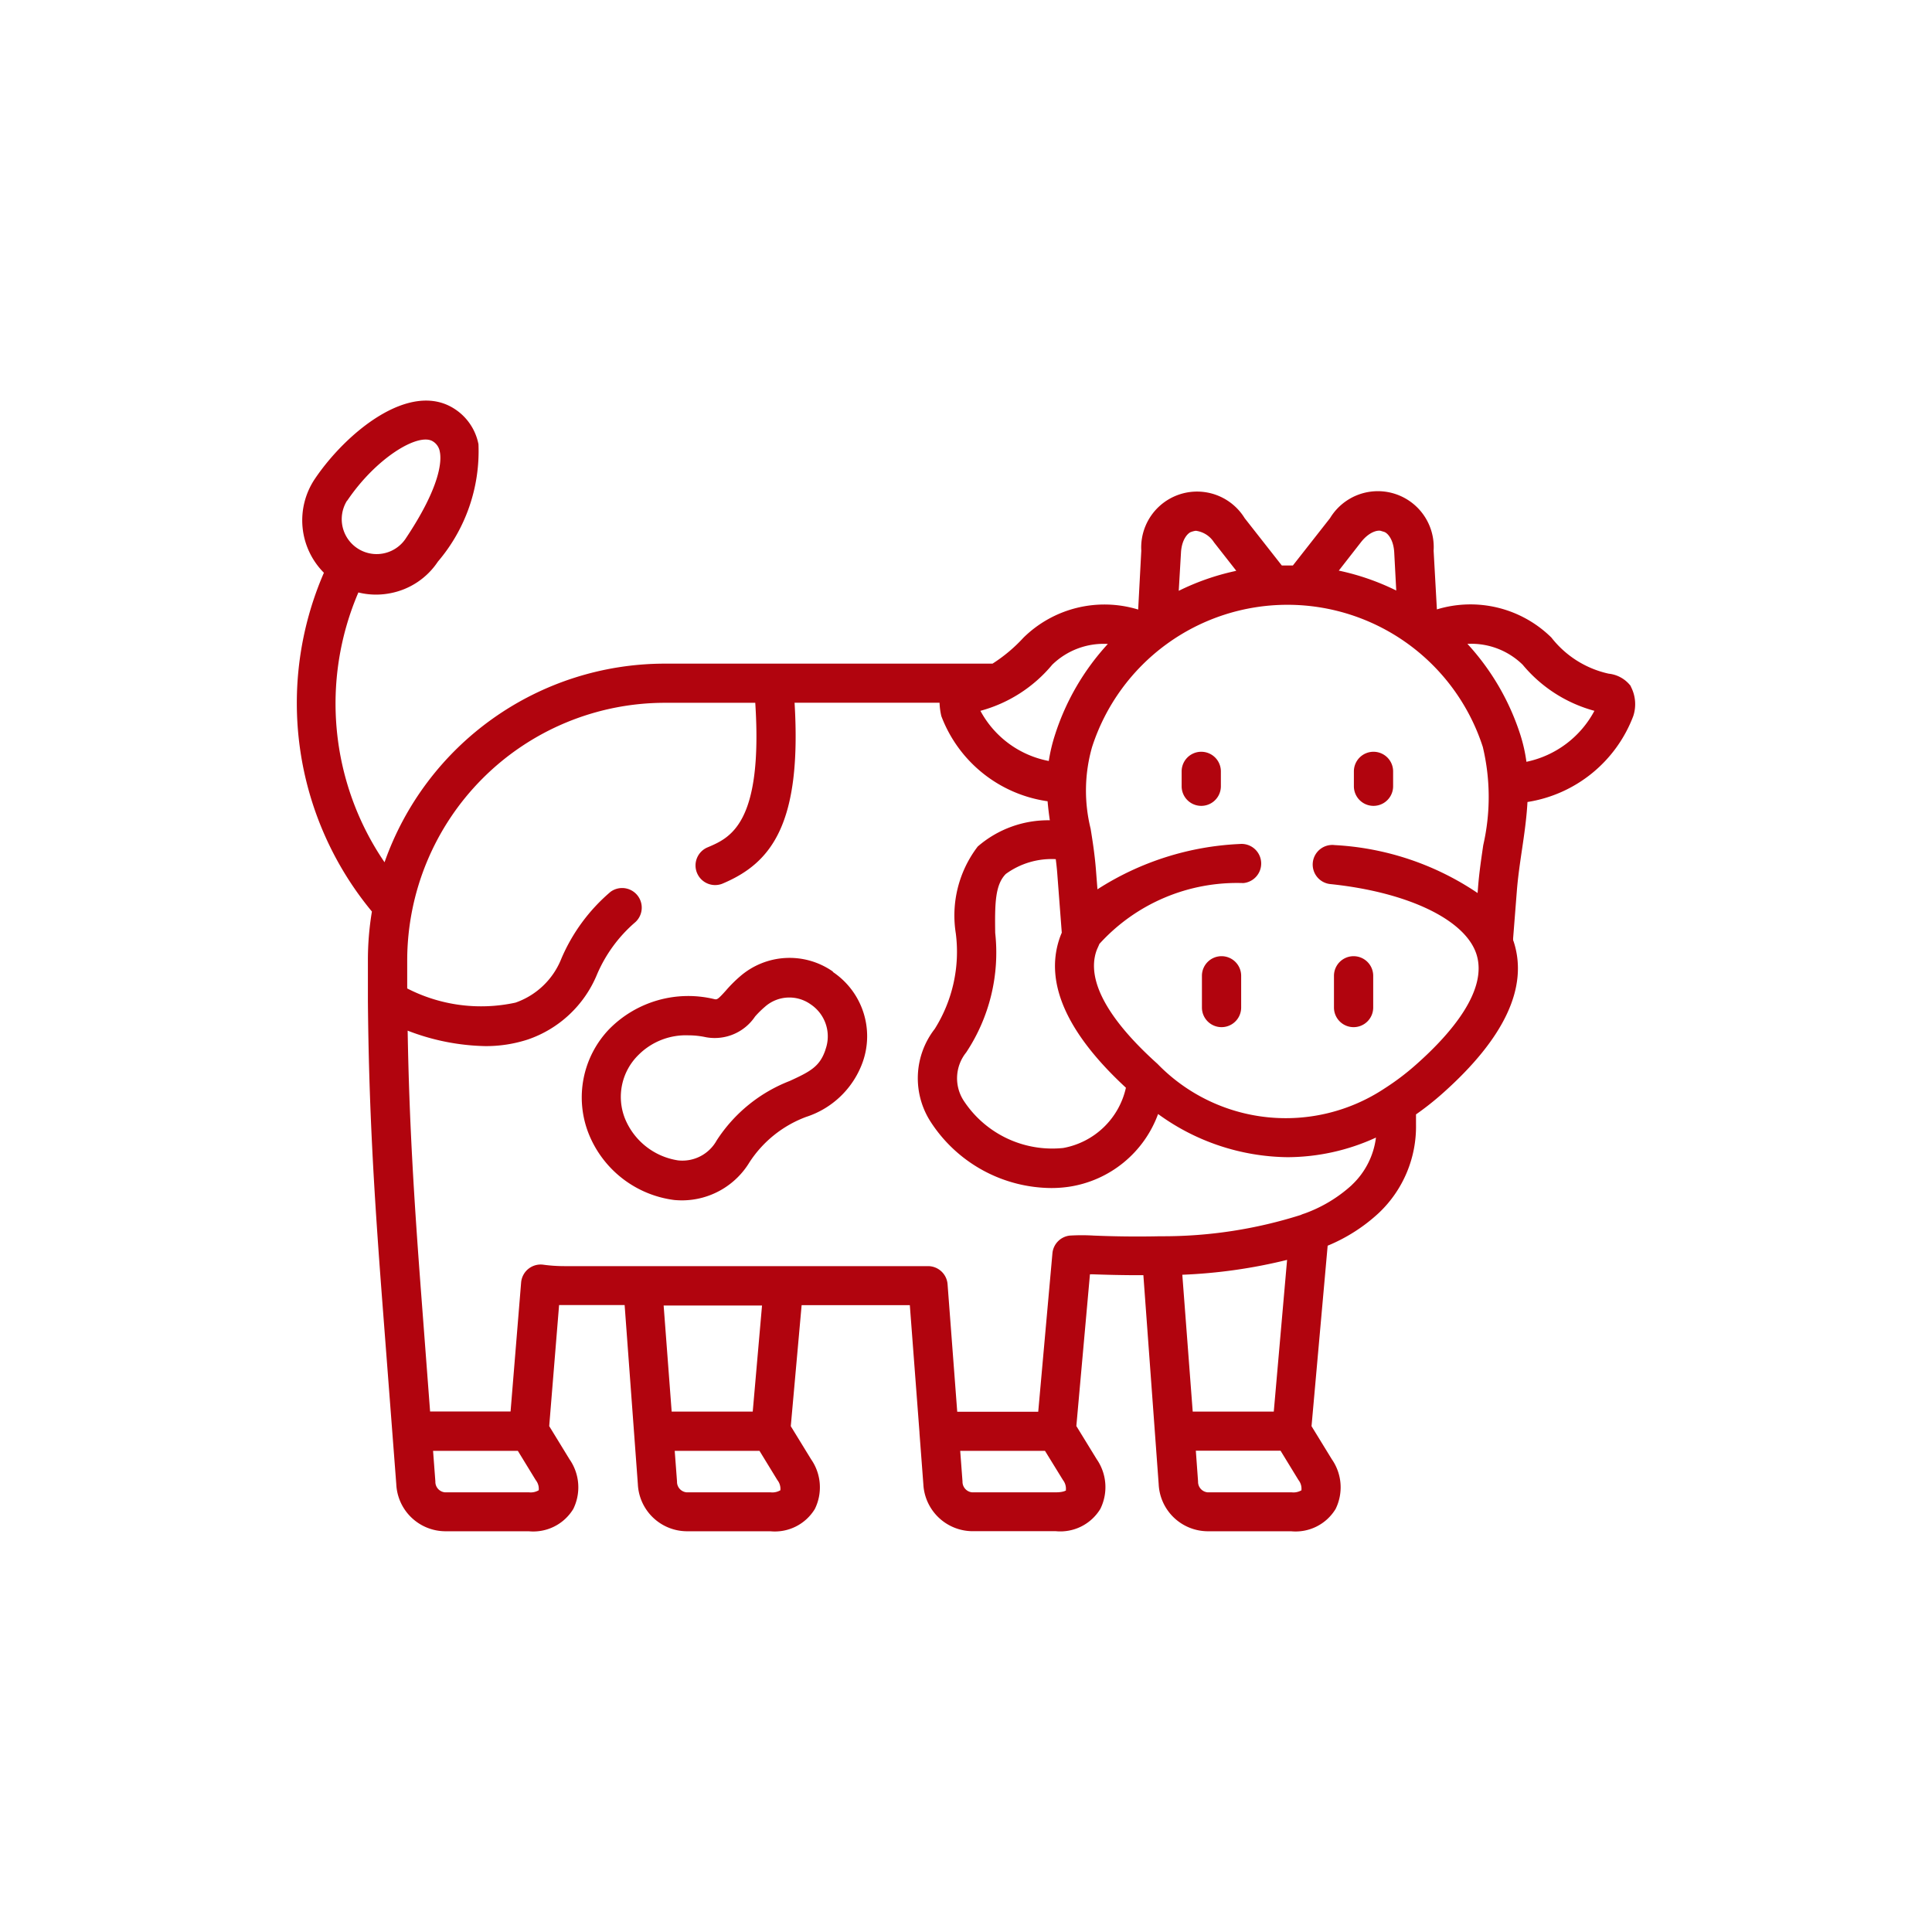 <svg xmlns="http://www.w3.org/2000/svg" xmlns:xlink="http://www.w3.org/1999/xlink" width="26" height="26" viewBox="0 0 26 26">
  <defs>
    <clipPath id="clip-path">
      <circle id="Ellipse_142" data-name="Ellipse 142" cx="13" cy="13" r="13" transform="translate(26 417)" fill="#B1040E"/>
    </clipPath>
  </defs>
  <g id="Mask_Group_117" data-name="Mask Group 117" transform="translate(-26 -417)" clip-path="url(#clip-path)">
    <g id="cow_3_" data-name="cow (3)" transform="translate(29.993 420.373)">
      <g id="Group_449" data-name="Group 449" transform="translate(0 2.018)">
        <path id="Path_1517" data-name="Path 1517" d="M17.452,8.839a.264.264,0,0,0-.264.264v.2a.264.264,0,1,0,.528,0V9.1A.264.264,0,0,0,17.452,8.839Z" transform="translate(-5.279 -4.113)" fill="#B1040E"/>
        <path id="Path_1518" data-name="Path 1518" d="M20.8,8.839a.264.264,0,0,0-.264.264v.2a.264.264,0,1,0,.528,0V9.1A.264.264,0,0,0,20.8,8.839Z" transform="translate(-6.309 -4.113)" fill="#B1040E"/>
        <path id="Path_1519" data-name="Path 1519" d="M17.846,12.809a.264.264,0,0,0-.264.264V13.5a.264.264,0,1,0,.528,0v-.427A.264.264,0,0,0,17.846,12.809Z" transform="translate(-5.4 -5.332)" fill="#B1040E"/>
        <path id="Path_1520" data-name="Path 1520" d="M20.41,13.764a.264.264,0,0,0,.264-.264v-.427a.264.264,0,1,0-.528,0V13.5A.264.264,0,0,0,20.41,13.764Z" transform="translate(-6.187 -5.332)" fill="#B1040E"/>
        <g id="Group_448" data-name="Group 448">
          <path id="Path_1521" data-name="Path 1521" d="M8.915,13.026a1.016,1.016,0,0,0-1.25.065,1.8,1.8,0,0,0-.19.19c-.112.125-.12.124-.159.115a1.493,1.493,0,0,0-1.416.409A1.328,1.328,0,0,0,5.625,15.2a1.437,1.437,0,0,0,1.154.9q.055.005.109.005a1.063,1.063,0,0,0,.905-.514,1.558,1.558,0,0,1,.761-.609,1.2,1.2,0,0,0,.76-.733,1.041,1.041,0,0,0-.4-1.218Zm-.1,1.051c-.076.226-.2.292-.481.421a2.053,2.053,0,0,0-.983.8.528.528,0,0,1-.52.269A.922.922,0,0,1,6.115,15a.79.79,0,0,1,.183-.852.9.9,0,0,1,.672-.264,1.105,1.105,0,0,1,.234.025h0a.654.654,0,0,0,.664-.279A1.335,1.335,0,0,1,8,13.5a.494.494,0,0,1,.614-.034A.518.518,0,0,1,8.814,14.077Z" transform="translate(-1.699 -5.342)" fill="#B1040E"/>
          <path id="Path_1522" data-name="Path 1522" d="M17.956,5.864a.429.429,0,0,0-.3-.171,1.343,1.343,0,0,1-.771-.486,1.552,1.552,0,0,0-1.541-.379L15.3,4.037A.752.752,0,0,0,13.906,3.6l-.5.637h-.073l-.076,0-.5-.637a.752.752,0,0,0-1.391.438l-.042.792a1.554,1.554,0,0,0-1.544.379,2.091,2.091,0,0,1-.416.349H4.95A4,4,0,0,0,1.182,8.231,3.789,3.789,0,0,1,.83,4.6a.985.985,0,0,0,.236.029,1.01,1.01,0,0,0,.195-.019A.991.991,0,0,0,1.9,4.185a2.29,2.29,0,0,0,.546-1.58.732.732,0,0,0-.326-.478c-.6-.384-1.456.322-1.876.945h0A1,1,0,0,0,.366,4.335a4.4,4.4,0,0,0,.646,4.559,4,4,0,0,0-.054.657c0,.181,0,.357,0,.529q0,.011,0,.022c.013,1.423.08,2.548.192,4.017L1.34,16.6a.664.664,0,0,0,.653.634H3.122a.63.63,0,0,0,.6-.3.66.66,0,0,0-.051-.669l-.273-.446.133-1.629h.882L4.591,16.6a.664.664,0,0,0,.653.634H6.373a.63.63,0,0,0,.6-.3.66.66,0,0,0-.051-.669l-.273-.445.146-1.629H8.251l.13,1.713v.008l.052.688a.666.666,0,0,0,.653.633h1.129a.63.63,0,0,0,.6-.3.661.661,0,0,0-.05-.67l-.273-.445.183-2.042h.036c.173.006.41.013.683.012L11.6,16.6a.664.664,0,0,0,.653.634h1.128a.63.63,0,0,0,.6-.3.66.66,0,0,0-.051-.669l-.273-.445.217-2.429a2.3,2.3,0,0,0,.689-.441,1.6,1.6,0,0,0,.5-1.191v-.135a3.882,3.882,0,0,0,.368-.292c.826-.738,1.144-1.422.947-2.031l-.008-.021c0-.008,0-.017,0-.026l.051-.649c.014-.173.039-.346.066-.529.032-.215.064-.434.076-.656a1.825,1.825,0,0,0,1.424-1.157.51.51,0,0,0-.035-.4ZM.679,3.366c.389-.578.958-.92,1.152-.8a.2.2,0,0,1,.095.141c.023.111.023.449-.467,1.179a.47.47,0,0,1-.78-.524Zm13.643.558c.117-.149.235-.166.273-.151l.036.011c.041.01.129.091.139.28l.027.51a3.281,3.281,0,0,0-.773-.268ZM11.9,4.066c.01-.189.1-.271.139-.281A.275.275,0,0,1,12.1,3.77a.341.341,0,0,1,.244.155l.3.383-.023.006a3.278,3.278,0,0,0-.751.264ZM10.167,5.573a.992.992,0,0,1,.749-.28,3.284,3.284,0,0,0-.711,1.222,2.262,2.262,0,0,0-.084.353,1.326,1.326,0,0,1-.92-.675A1.9,1.9,0,0,0,10.167,5.573Zm.992,5.693a1.058,1.058,0,0,1-.843.81,1.425,1.425,0,0,1-1.329-.62.554.554,0,0,1,.022-.665A2.43,2.43,0,0,0,9.4,9.181c-.006-.4,0-.647.142-.792a1.047,1.047,0,0,1,.673-.2c.008.062.015.125.02.19l.061.8c-.012.027-.023.055-.032.083C10.065,9.858,10.366,10.532,11.159,11.265Zm-7.9,5.415a.212.212,0,0,1-.135.029H1.993a.142.142,0,0,1-.127-.146l-.031-.412H2.976l.241.394a.188.188,0,0,1,.04.136Zm3.252,0a.213.213,0,0,1-.136.029H5.245a.142.142,0,0,1-.127-.146l-.031-.412H6.228l.241.394A.188.188,0,0,1,6.509,16.68Zm-.374-1.057H5.046l-.108-1.428H6.262Zm4.217,1.057c0,.006-.041.029-.135.029H9.087a.143.143,0,0,1-.127-.146l-.031-.412H10.07l.242.393A.189.189,0,0,1,10.351,16.68Zm3.17,0a.213.213,0,0,1-.136.029H12.257a.142.142,0,0,1-.127-.146L12.1,16.15H13.24l.241.394A.188.188,0,0,1,13.521,16.68Zm-.375-1.057H12.058l-.14-1.842a7.022,7.022,0,0,0,1.41-.2Zm1.051-3.05a1.9,1.9,0,0,1-.64.385.263.263,0,0,0-.047.018,6.122,6.122,0,0,1-1.866.287h-.033c-.359.008-.674,0-.887-.009a2.726,2.726,0,0,0-.324,0,.264.264,0,0,0-.233.239l-.191,2.132H8.889L8.759,13.91a.264.264,0,0,0-.263-.244H4.7c-.021,0-1.1,0-1.1,0a2.089,2.089,0,0,1-.28-.019.264.264,0,0,0-.3.24l-.142,1.735H1.795l-.117-1.544c-.1-1.316-.164-2.354-.185-3.581a3.047,3.047,0,0,0,1.042.208,1.811,1.811,0,0,0,.576-.089,1.548,1.548,0,0,0,.929-.872,1.919,1.919,0,0,1,.517-.707.264.264,0,0,0-.334-.408,2.432,2.432,0,0,0-.662.9,1.027,1.027,0,0,1-.617.591,2.175,2.175,0,0,1-1.457-.191c0-.122,0-.247,0-.374A3.47,3.47,0,0,1,4.95,6.085H6.171c.105,1.626-.338,1.816-.636,1.943a.264.264,0,1,0,.208.485c.645-.276,1.055-.8.957-2.429H8.651a.936.936,0,0,0,.024.18,1.8,1.8,0,0,0,1.43,1.146c.007.086.018.171.03.256a1.445,1.445,0,0,0-.97.353,1.528,1.528,0,0,0-.295,1.171,1.948,1.948,0,0,1-.284,1.284,1.081,1.081,0,0,0-.054,1.251,1.949,1.949,0,0,0,1.622.89,1.633,1.633,0,0,0,.238-.017,1.517,1.517,0,0,0,1.2-.979,3.013,3.013,0,0,0,1.742.581,2.87,2.87,0,0,0,1.19-.264,1.054,1.054,0,0,1-.325.638ZM15.968,8c-.027.184-.055.374-.07.565l-.006.08A3.792,3.792,0,0,0,13.97,8a.264.264,0,1,0-.055.525c1.041.109,1.811.479,1.961.942.158.489-.346,1.072-.8,1.476a3.356,3.356,0,0,1-.412.316l-.02.013a2.406,2.406,0,0,1-3.061-.329c-.668-.6-.953-1.121-.823-1.513.011-.033.028-.064.042-.1a2.5,2.5,0,0,1,1.937-.819.264.264,0,1,0-.047-.526,3.859,3.859,0,0,0-1.916.61l-.02-.258c-.016-.205-.044-.385-.072-.558a2.133,2.133,0,0,1,.02-1.1,2.763,2.763,0,0,1,5.258,0A2.9,2.9,0,0,1,15.968,8Zm.581-1.121a2.136,2.136,0,0,0-.082-.364,3.289,3.289,0,0,0-.712-1.223.988.988,0,0,1,.743.28,1.9,1.9,0,0,0,.966.621A1.348,1.348,0,0,1,16.549,6.879Z" transform="translate(0 -2.018)" fill="#B1040E"/>
        </g>
      </g>
    </g>
  </g>
</svg>
